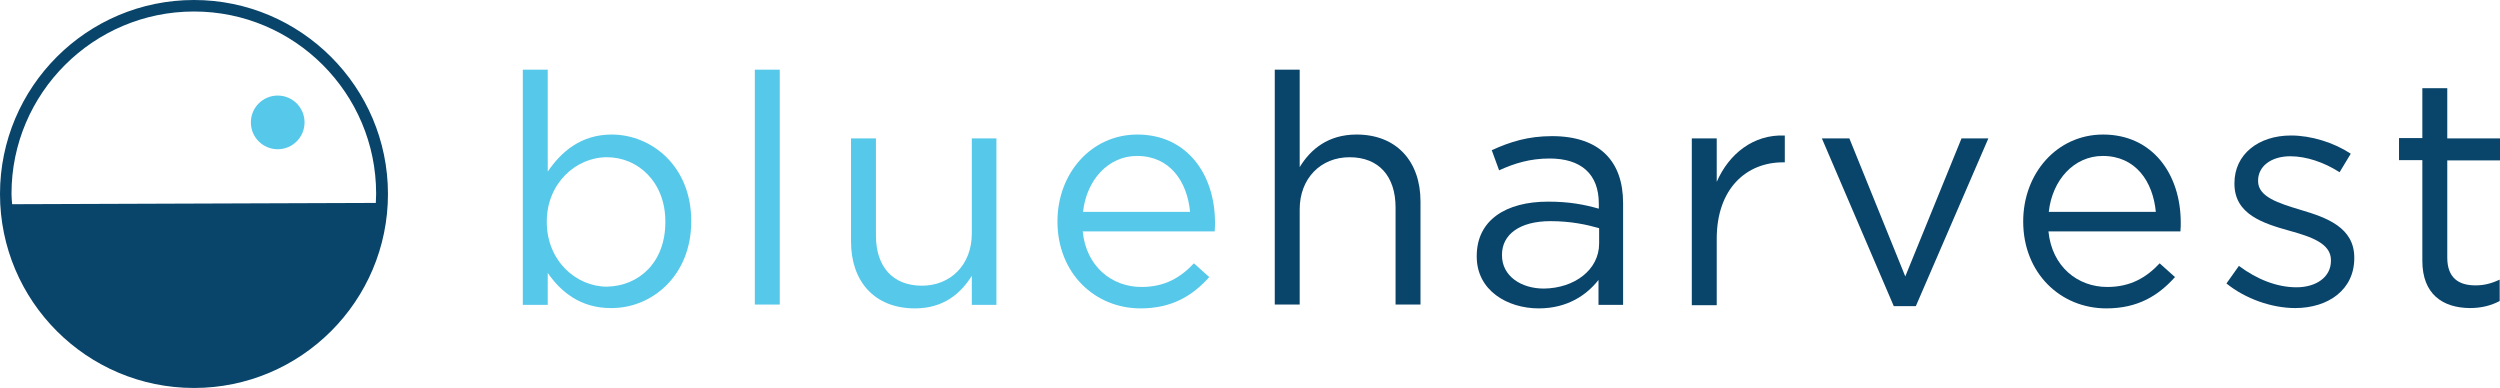 <svg version="1.1" xmlns="http://www.w3.org/2000/svg" viewBox="0 0 782.3 121.4">
	<style type="text/css">
		.logo-color-1{fill:#56C8EA;}
		.logo-color-2{fill:#09446A;}
	</style>
	<g>
		<path class="logo-color-1" d="M171.4,85.4v10h-7.8V21.8h7.8v31.9c4.2-6.2,10.4-11.6,20-11.6c12.5,0,24.9,9.9,24.9,27v0.2
			c0,17-12.3,27.1-24.9,27.1C181.6,96.5,175.4,91.2,171.4,85.4z M208.2,69.5v-0.2c0-12.3-8.5-20.1-18.3-20.1
			c-9.7,0-18.8,8.2-18.8,20.1v0.2c0,12.1,9.2,20.2,18.8,20.2C200,89.5,208.2,82.1,208.2,69.5z"/>
		<path class="logo-color-1" d="M236.2,21.8h7.8v73.5h-7.8V21.8z"/>
		<path class="logo-color-1" d="M266.3,75.6V43.3h7.8v30.4c0,9.7,5.2,15.7,14.4,15.7c8.9,0,15.6-6.5,15.6-16.3V43.3h7.7v52.1h-7.7v-9.1
			c-3.5,5.6-8.9,10.2-17.8,10.2C273.6,96.5,266.3,88,266.3,75.6z"/>
		<path class="logo-color-1" d="M357.2,89.8c7.2,0,12.2-2.9,16.4-7.4l4.8,4.3c-5.2,5.8-11.6,9.8-21.5,9.8c-14.3,0-26-11-26-27.2
			c0-15.1,10.6-27.2,25-27.2c15.4,0,24.3,12.3,24.3,27.6c0,0.7,0,1.5-0.1,2.7h-41.3C339.9,83.5,348,89.8,357.2,89.8z M372.4,66.3
			c-0.9-9.5-6.3-17.5-16.6-17.5c-9,0-15.8,7.5-16.9,17.5H372.4z"/>
		<path class="logo-color-2" d="M398.9,21.8h7.8v30.5c3.4-5.6,8.9-10.2,17.8-10.2c12.6,0,20,8.5,20,20.9v32.3h-7.8V64.9
			c0-9.7-5.2-15.7-14.4-15.7c-9,0-15.6,6.6-15.6,16.3v29.8h-7.8V21.8z"/>
		<path class="logo-color-2" d="M462.1,80.3v-0.2c0-11.2,9.1-17,22.3-17c6.7,0,11.3,0.9,15.9,2.2v-1.6c0-9.3-5.6-14.1-15.4-14.1
			c-6.1,0-11,1.5-15.8,3.7l-2.3-6.3c5.7-2.6,11.3-4.4,18.9-4.4c7.4,0,13.1,2,16.8,5.7c3.6,3.6,5.4,8.7,5.4,15.3v31.8h-7.7v-7.8
			c-3.6,4.6-9.6,8.9-18.7,8.9C471.7,96.5,462.1,90.9,462.1,80.3z M500.4,76.2v-4.8c-3.8-1.1-8.9-2.2-15.2-2.2
			c-9.7,0-15.2,4.2-15.2,10.5v0.2c0,6.5,6,10.4,13.1,10.4C492.6,90.2,500.4,84.5,500.4,76.2z"/>
		<path class="logo-color-2" d="M529.4,43.3h7.8v13.6c3.8-8.7,11.4-14.9,21.3-14.5v8.4h-0.6c-11.4,0-20.7,8.2-20.7,23.9v20.8h-7.8V43.3z"/>
		<path class="logo-color-2" d="M570.1,43.3h8.6l17.5,43.2l17.6-43.2h8.4l-22.7,52.5h-6.9L570.1,43.3z"/>
		<path class="logo-color-2" d="M659.4,89.8c7.2,0,12.2-2.9,16.4-7.4l4.8,4.3c-5.2,5.8-11.6,9.8-21.5,9.8c-14.3,0-26-11-26-27.2
			c0-15.1,10.6-27.2,25-27.2c15.4,0,24.3,12.3,24.3,27.6c0,0.7,0,1.5-0.1,2.7H641C642.1,83.5,650.2,89.8,659.4,89.8z M674.6,66.3
			c-0.9-9.5-6.3-17.5-16.6-17.5c-9,0-15.8,7.5-16.9,17.5H674.6z"/>
		<path class="logo-color-2" d="M696.7,88.7l3.9-5.5c5.6,4.2,11.9,6.7,18,6.7c6.2,0,10.8-3.2,10.8-8.3v-0.2c0-5.2-6.1-7.3-13-9.2
			c-8.2-2.3-17.2-5.1-17.2-14.7v-0.2c0-9,7.5-14.9,17.7-14.9c6.3,0,13.4,2.2,18.7,5.7l-3.5,5.8c-4.8-3.1-10.4-5-15.4-5
			c-6.1,0-10.1,3.2-10.1,7.6v0.2c0,4.9,6.4,6.9,13.4,9c8.1,2.4,16.7,5.5,16.7,14.9v0.2c0,9.9-8.2,15.6-18.5,15.6
			C710.9,96.4,702.6,93.5,696.7,88.7z"/>
		<path class="logo-color-2" d="M758,81.6V50.1h-7.3v-6.9h7.3V27.6h7.8v15.7h16.5v6.9h-16.5v30.4c0,6.3,3.5,8.7,8.8,8.7c2.6,0,4.8-0.5,7.6-1.8
			v6.7c-2.7,1.4-5.6,2.2-9.4,2.2C764.4,96.3,758,92.1,758,81.6z"/>
	</g>
	<g>
		<circle class="logo-color-1" cx="86.9" cy="38.3" r="8.4"/>
		<path class="logo-color-2" d="M60.7,0C27.2,0,0,27.2,0,60.7c0,33.5,27.2,60.7,60.7,60.7c33.5,0,60.7-27.2,60.7-60.7
			C121.4,27.2,94.1,0,60.7,0z M60.7,3.6c31.5,0,57,25.6,57,57c0,1-0.1,2-0.1,2.9L3.8,63.9c-0.1-1.1-0.2-2.2-0.2-3.3
			C3.6,29.2,29.2,3.6,60.7,3.6z"/>
	</g>
</svg>
